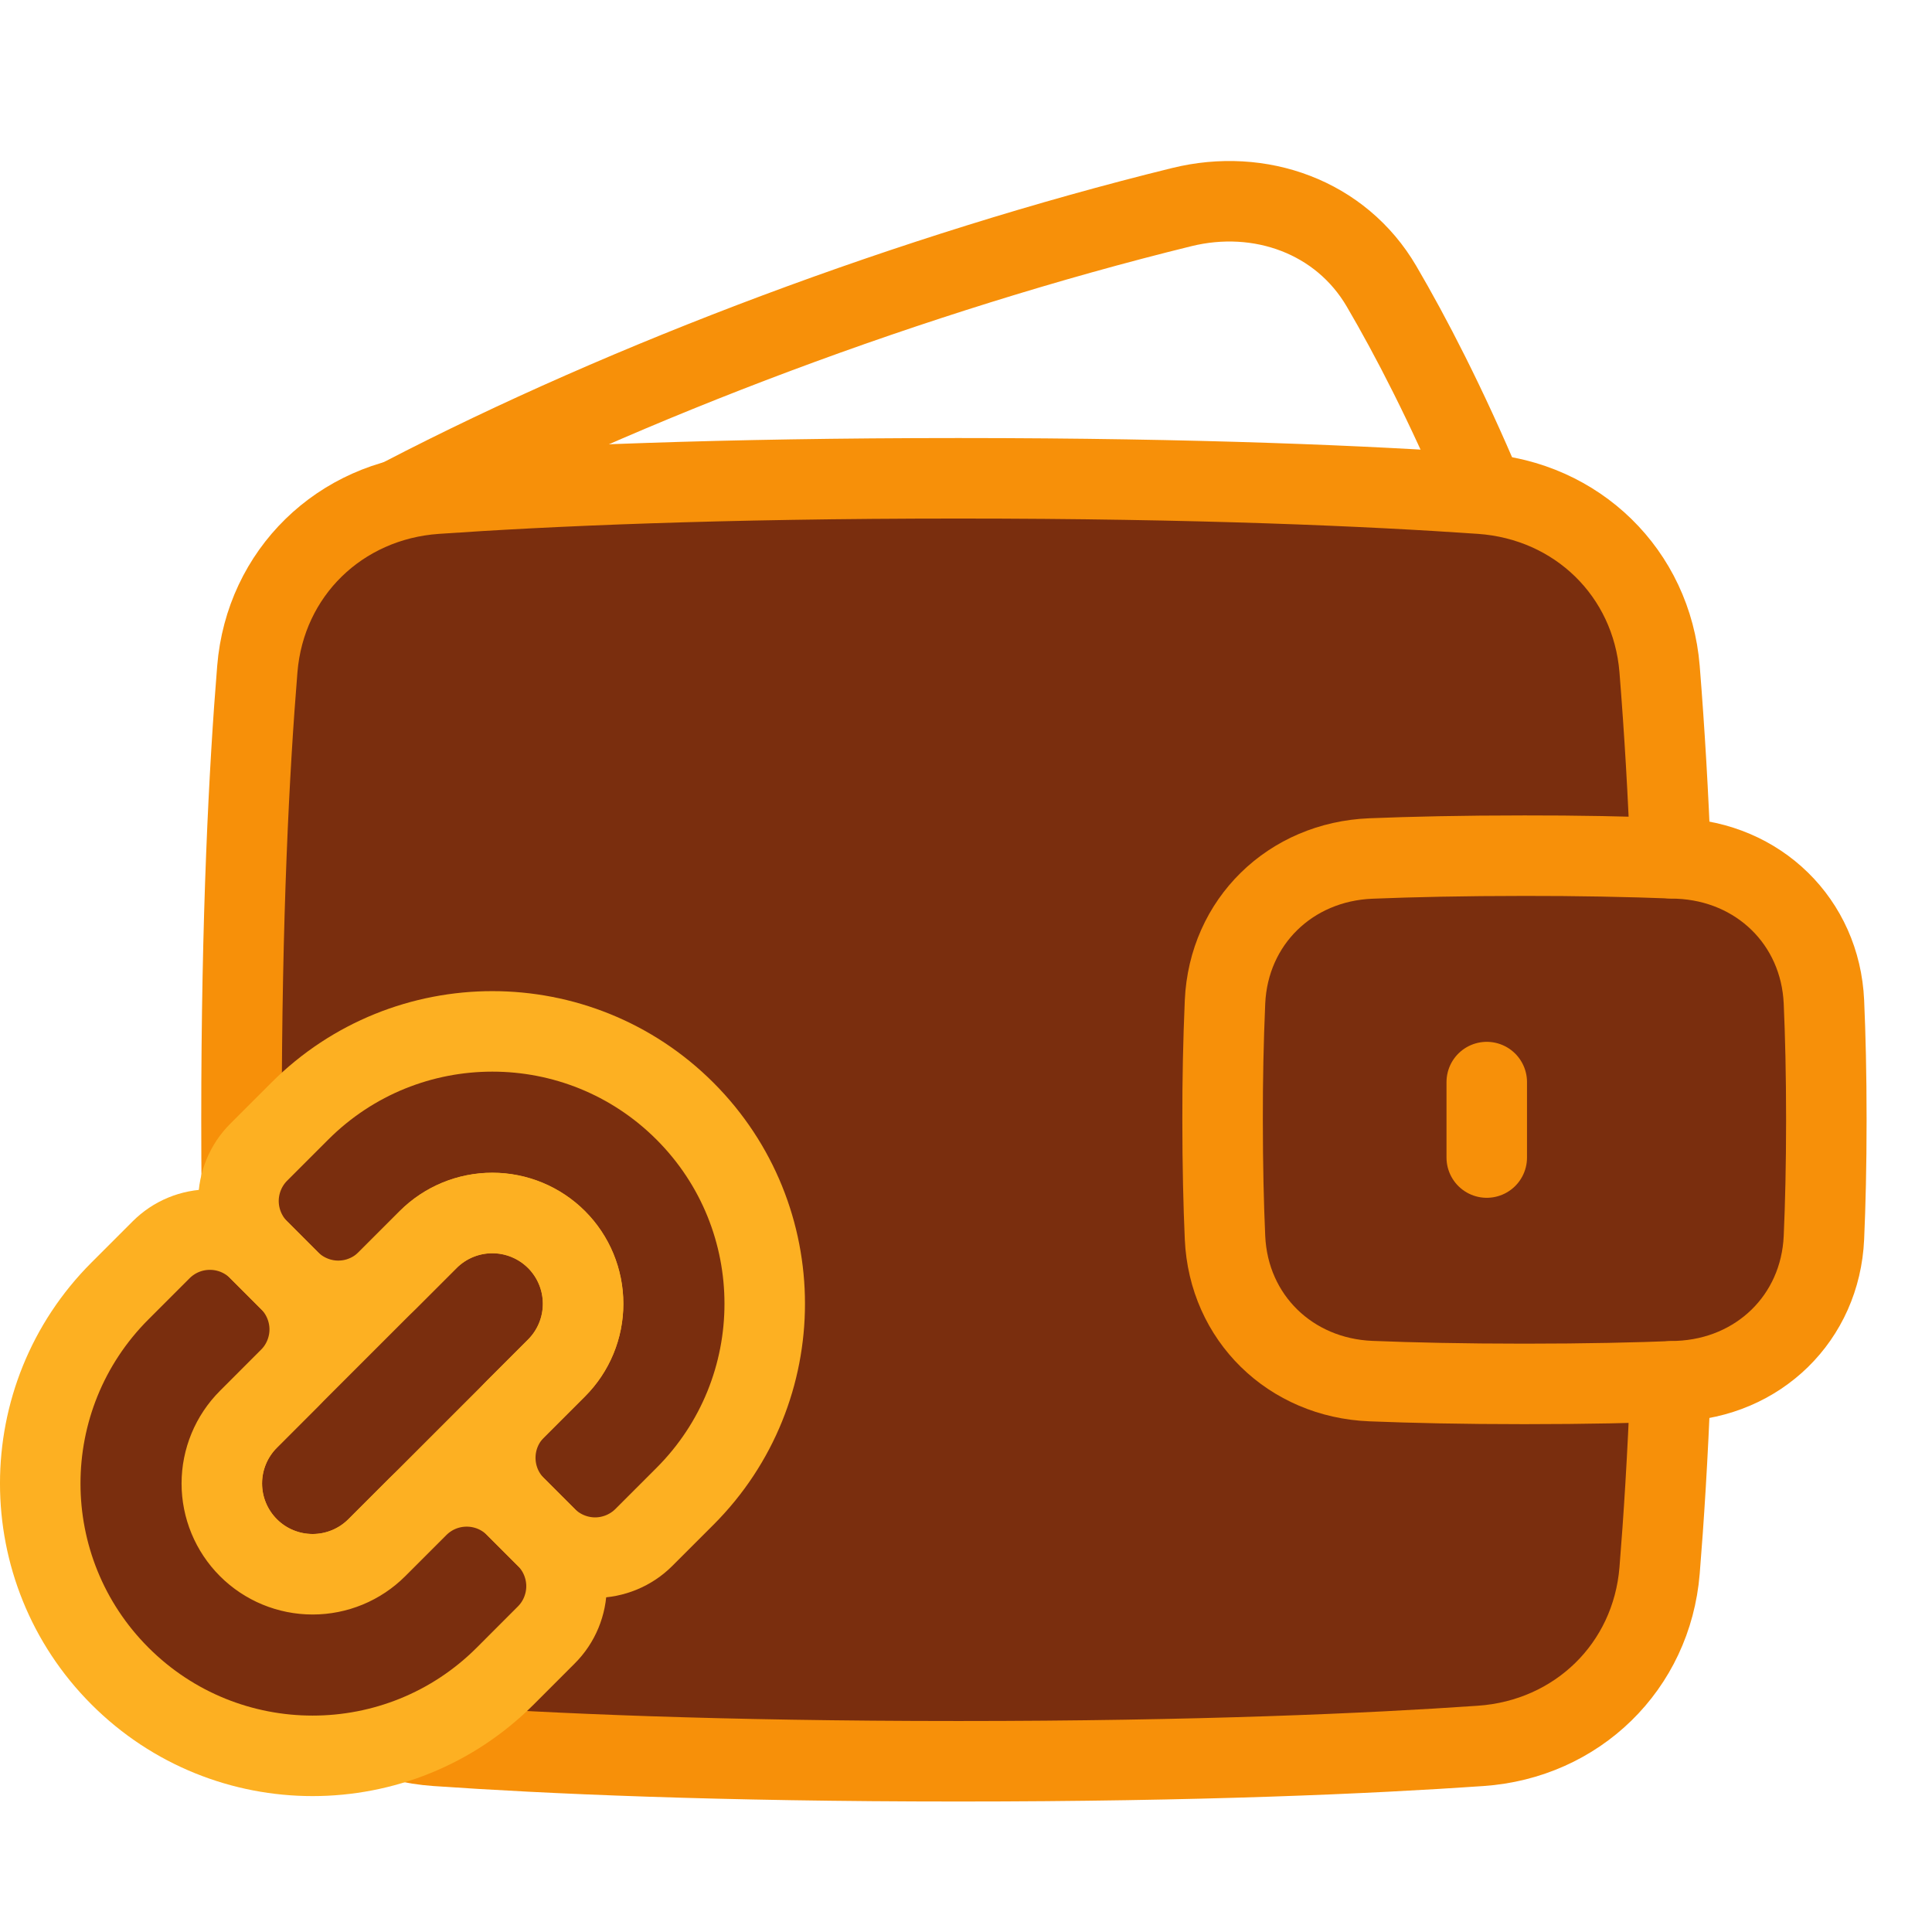 <svg width="48" height="48" viewBox="0 0 48 48" fill="none" xmlns="http://www.w3.org/2000/svg">
<path d="M6.393 39.019C6.588 41.411 8.445 43.21 10.838 43.376C13.594 43.567 17.847 43.758 23.812 43.758C29.778 43.758 34.031 43.567 36.787 43.376C39.18 43.211 41.037 41.411 41.232 39.019C41.434 36.549 41.625 32.871 41.625 27.821C41.625 22.771 41.434 19.093 41.232 16.623C41.037 14.231 39.18 12.432 36.787 12.266C34.03 12.075 29.778 11.883 23.812 11.883C17.847 11.883 13.594 12.075 10.838 12.266C8.445 12.431 6.588 14.231 6.393 16.623C6.191 19.092 6 22.771 6 27.821C6 32.871 6.191 36.549 6.393 39.019Z" fill="#7A2E0E"/>
<path d="M30.435 30.749C30.524 32.746 32.063 34.233 34.059 34.313C35.077 34.354 36.341 34.383 37.875 34.383C39.409 34.383 40.673 34.354 41.691 34.313C43.688 34.233 45.226 32.746 45.315 30.749C45.351 29.936 45.375 28.964 45.375 27.821C45.375 26.677 45.351 25.706 45.315 24.893C45.226 22.896 43.687 21.409 41.691 21.329C40.419 21.28 39.147 21.257 37.875 21.259C36.341 21.259 35.077 21.288 34.059 21.329C32.062 21.409 30.524 22.896 30.435 24.893C30.393 25.869 30.373 26.845 30.375 27.821C30.375 28.965 30.399 29.936 30.435 30.749Z" fill="#7A2E0E"/>
<path d="M10.002 12.366C15.598 9.46 22.718 6.779 29.362 5.145C31.305 4.667 33.313 5.386 34.324 7.113C35.046 8.346 35.927 10.038 36.859 12.248" stroke="#F79009" stroke-width="2" stroke-linecap="round" stroke-linejoin="round"/>
<path d="M30.435 30.749C30.524 32.746 32.063 34.233 34.059 34.313C35.077 34.354 36.341 34.383 37.875 34.383C39.409 34.383 40.673 34.354 41.691 34.313C43.688 34.233 45.226 32.746 45.315 30.749C45.351 29.936 45.375 28.964 45.375 27.821C45.375 26.677 45.351 25.706 45.315 24.893C45.226 22.896 43.687 21.409 41.691 21.329C40.419 21.28 39.147 21.257 37.875 21.259C36.341 21.259 35.077 21.288 34.059 21.329C32.062 21.409 30.524 22.896 30.435 24.893C30.393 25.869 30.373 26.845 30.375 27.821C30.375 28.965 30.399 29.936 30.435 30.749Z" stroke="#F79009" stroke-width="2" stroke-linecap="round" stroke-linejoin="round"/>
<path d="M41.507 21.321C41.448 19.753 41.357 18.187 41.232 16.623C41.037 14.231 39.18 12.432 36.787 12.266C34.03 12.075 29.778 11.883 23.812 11.883C17.847 11.883 13.594 12.075 10.838 12.266C8.445 12.431 6.588 14.231 6.393 16.623C6.191 19.092 6 22.771 6 27.821C6 32.871 6.191 36.549 6.393 39.019C6.588 41.411 8.445 43.21 10.838 43.376C13.594 43.567 17.847 43.758 23.812 43.758C29.778 43.758 34.031 43.567 36.787 43.376C39.18 43.211 41.037 41.411 41.232 39.019C41.334 37.77 41.434 36.211 41.507 34.321" stroke="#F79009" stroke-width="2" stroke-linecap="round" stroke-linejoin="round"/>
<path d="M36.938 26.884V28.759" stroke="#F79009" stroke-width="2" stroke-linecap="round" stroke-linejoin="round"/>
<path d="M17.018 27.606C14.375 24.964 10.091 24.964 7.448 27.606L6.427 28.627C6.268 28.786 6.142 28.975 6.056 29.183C5.97 29.391 5.925 29.614 5.925 29.839C5.925 30.064 5.97 30.287 6.056 30.495C6.142 30.703 6.268 30.892 6.427 31.051L7.193 31.817C7.352 31.976 7.541 32.102 7.749 32.188C7.957 32.275 8.18 32.319 8.405 32.319C8.63 32.319 8.853 32.275 9.061 32.188C9.269 32.102 9.458 31.976 9.617 31.817L10.638 30.796C11.061 30.374 11.635 30.137 12.232 30.138C12.83 30.138 13.403 30.376 13.826 30.798C14.248 31.221 14.486 31.794 14.486 32.392C14.487 32.989 14.25 33.563 13.828 33.986L12.807 35.007C12.648 35.166 12.521 35.355 12.435 35.563C12.349 35.771 12.305 35.994 12.305 36.219C12.305 36.444 12.349 36.667 12.435 36.875C12.521 37.083 12.648 37.272 12.807 37.431L13.573 38.197C13.732 38.356 13.921 38.482 14.129 38.568C14.337 38.654 14.56 38.699 14.785 38.699C15.01 38.699 15.233 38.654 15.441 38.568C15.649 38.482 15.838 38.356 15.997 38.197L17.018 37.176C19.66 34.533 19.66 30.249 17.018 27.606Z" fill="#7A2E0E"/>
<path d="M2.982 41.642C0.339 38.999 0.339 34.714 2.982 32.072L4.003 31.051C4.162 30.892 4.351 30.765 4.559 30.679C4.767 30.593 4.99 30.549 5.215 30.549C5.44 30.549 5.663 30.593 5.871 30.679C6.079 30.765 6.268 30.892 6.427 31.051L7.192 31.817C7.352 31.976 7.478 32.165 7.564 32.373C7.65 32.581 7.695 32.804 7.695 33.029C7.695 33.254 7.65 33.477 7.564 33.685C7.478 33.893 7.352 34.082 7.192 34.241L6.172 35.262C5.749 35.685 5.511 36.259 5.511 36.857C5.511 37.455 5.749 38.029 6.172 38.452C6.595 38.875 7.169 39.112 7.767 39.112C8.365 39.112 8.939 38.875 9.362 38.452L10.383 37.431C10.542 37.272 10.731 37.145 10.939 37.059C11.147 36.973 11.37 36.929 11.595 36.929C11.82 36.929 12.043 36.973 12.251 37.059C12.459 37.145 12.648 37.272 12.807 37.431L13.572 38.196C13.732 38.355 13.858 38.544 13.944 38.752C14.03 38.96 14.075 39.183 14.075 39.408C14.075 39.634 14.03 39.856 13.944 40.065C13.858 40.273 13.732 40.462 13.572 40.621L12.552 41.642C9.909 44.284 5.624 44.284 2.982 41.642Z" fill="#7A2E0E"/>
<path d="M6.172 38.451C5.749 38.028 5.511 37.455 5.511 36.856C5.511 36.258 5.749 35.684 6.172 35.261L10.638 30.796C11.061 30.374 11.635 30.137 12.232 30.137C12.83 30.138 13.403 30.375 13.826 30.798C14.249 31.221 14.486 31.794 14.487 32.391C14.487 32.989 14.25 33.562 13.828 33.986L9.362 38.451C9.153 38.661 8.904 38.827 8.631 38.94C8.357 39.054 8.064 39.112 7.767 39.112C7.471 39.112 7.178 39.054 6.904 38.94C6.63 38.827 6.381 38.661 6.172 38.451Z" fill="#7A2E0E"/>
<path d="M6.172 38.451C5.749 38.028 5.511 37.455 5.511 36.856C5.511 36.258 5.749 35.684 6.172 35.261L10.638 30.796C11.061 30.373 11.634 30.135 12.232 30.135C12.831 30.135 13.405 30.373 13.828 30.796C14.251 31.219 14.488 31.792 14.488 32.391C14.488 32.989 14.251 33.563 13.828 33.986L9.362 38.451C9.153 38.661 8.904 38.827 8.63 38.94C8.357 39.054 8.063 39.112 7.767 39.112C7.471 39.112 7.177 39.054 6.904 38.94C6.63 38.827 6.381 38.661 6.172 38.451Z" stroke="#FDB022" stroke-width="2" stroke-linecap="round" stroke-linejoin="round"/>
<path d="M2.982 41.642C0.339 38.999 0.339 34.714 2.982 32.072L4.003 31.051C4.162 30.892 4.351 30.765 4.559 30.679C4.767 30.593 4.99 30.549 5.215 30.549C5.44 30.549 5.663 30.593 5.871 30.679C6.079 30.765 6.268 30.892 6.427 31.051L7.192 31.817C7.352 31.976 7.478 32.165 7.564 32.373C7.65 32.581 7.695 32.804 7.695 33.029C7.695 33.254 7.65 33.477 7.564 33.685C7.478 33.893 7.352 34.082 7.192 34.241L6.172 35.262C5.749 35.685 5.511 36.259 5.511 36.857C5.511 37.455 5.749 38.029 6.172 38.452C6.595 38.875 7.169 39.112 7.767 39.112C8.365 39.112 8.939 38.875 9.362 38.452L10.383 37.431C10.542 37.272 10.731 37.145 10.939 37.059C11.147 36.973 11.37 36.929 11.595 36.929C11.82 36.929 12.043 36.973 12.251 37.059C12.459 37.145 12.648 37.272 12.807 37.431L13.572 38.196C13.732 38.355 13.858 38.544 13.944 38.752C14.03 38.96 14.075 39.183 14.075 39.408C14.075 39.634 14.03 39.856 13.944 40.065C13.858 40.273 13.732 40.462 13.572 40.621L12.552 41.642C9.909 44.284 5.624 44.284 2.982 41.642Z" fill="#7A2E0E" stroke="#FDB022" stroke-width="2" stroke-linecap="round" stroke-linejoin="round"/>
<path d="M17.018 27.606C14.375 24.964 10.091 24.964 7.448 27.606L6.427 28.627C6.268 28.786 6.142 28.975 6.056 29.183C5.97 29.391 5.925 29.614 5.925 29.839C5.925 30.064 5.97 30.287 6.056 30.495C6.142 30.703 6.268 30.892 6.427 31.051L7.193 31.817C7.352 31.976 7.541 32.102 7.749 32.188C7.957 32.275 8.18 32.319 8.405 32.319C8.63 32.319 8.853 32.275 9.061 32.188C9.269 32.102 9.458 31.976 9.617 31.817L10.638 30.796C11.061 30.374 11.635 30.137 12.232 30.138C12.83 30.138 13.403 30.376 13.826 30.798C14.248 31.221 14.486 31.794 14.486 32.392C14.487 32.989 14.25 33.563 13.828 33.986L12.807 35.007C12.648 35.166 12.521 35.355 12.435 35.563C12.349 35.771 12.305 35.994 12.305 36.219C12.305 36.444 12.349 36.667 12.435 36.875C12.521 37.083 12.648 37.272 12.807 37.431L13.573 38.197C13.732 38.356 13.921 38.482 14.129 38.568C14.337 38.654 14.56 38.699 14.785 38.699C15.01 38.699 15.233 38.654 15.441 38.568C15.649 38.482 15.838 38.356 15.997 38.197L17.018 37.176C19.66 34.533 19.66 30.249 17.018 27.606Z" stroke="#FDB022" stroke-width="2" stroke-linecap="round" stroke-linejoin="round"/>
</svg>
